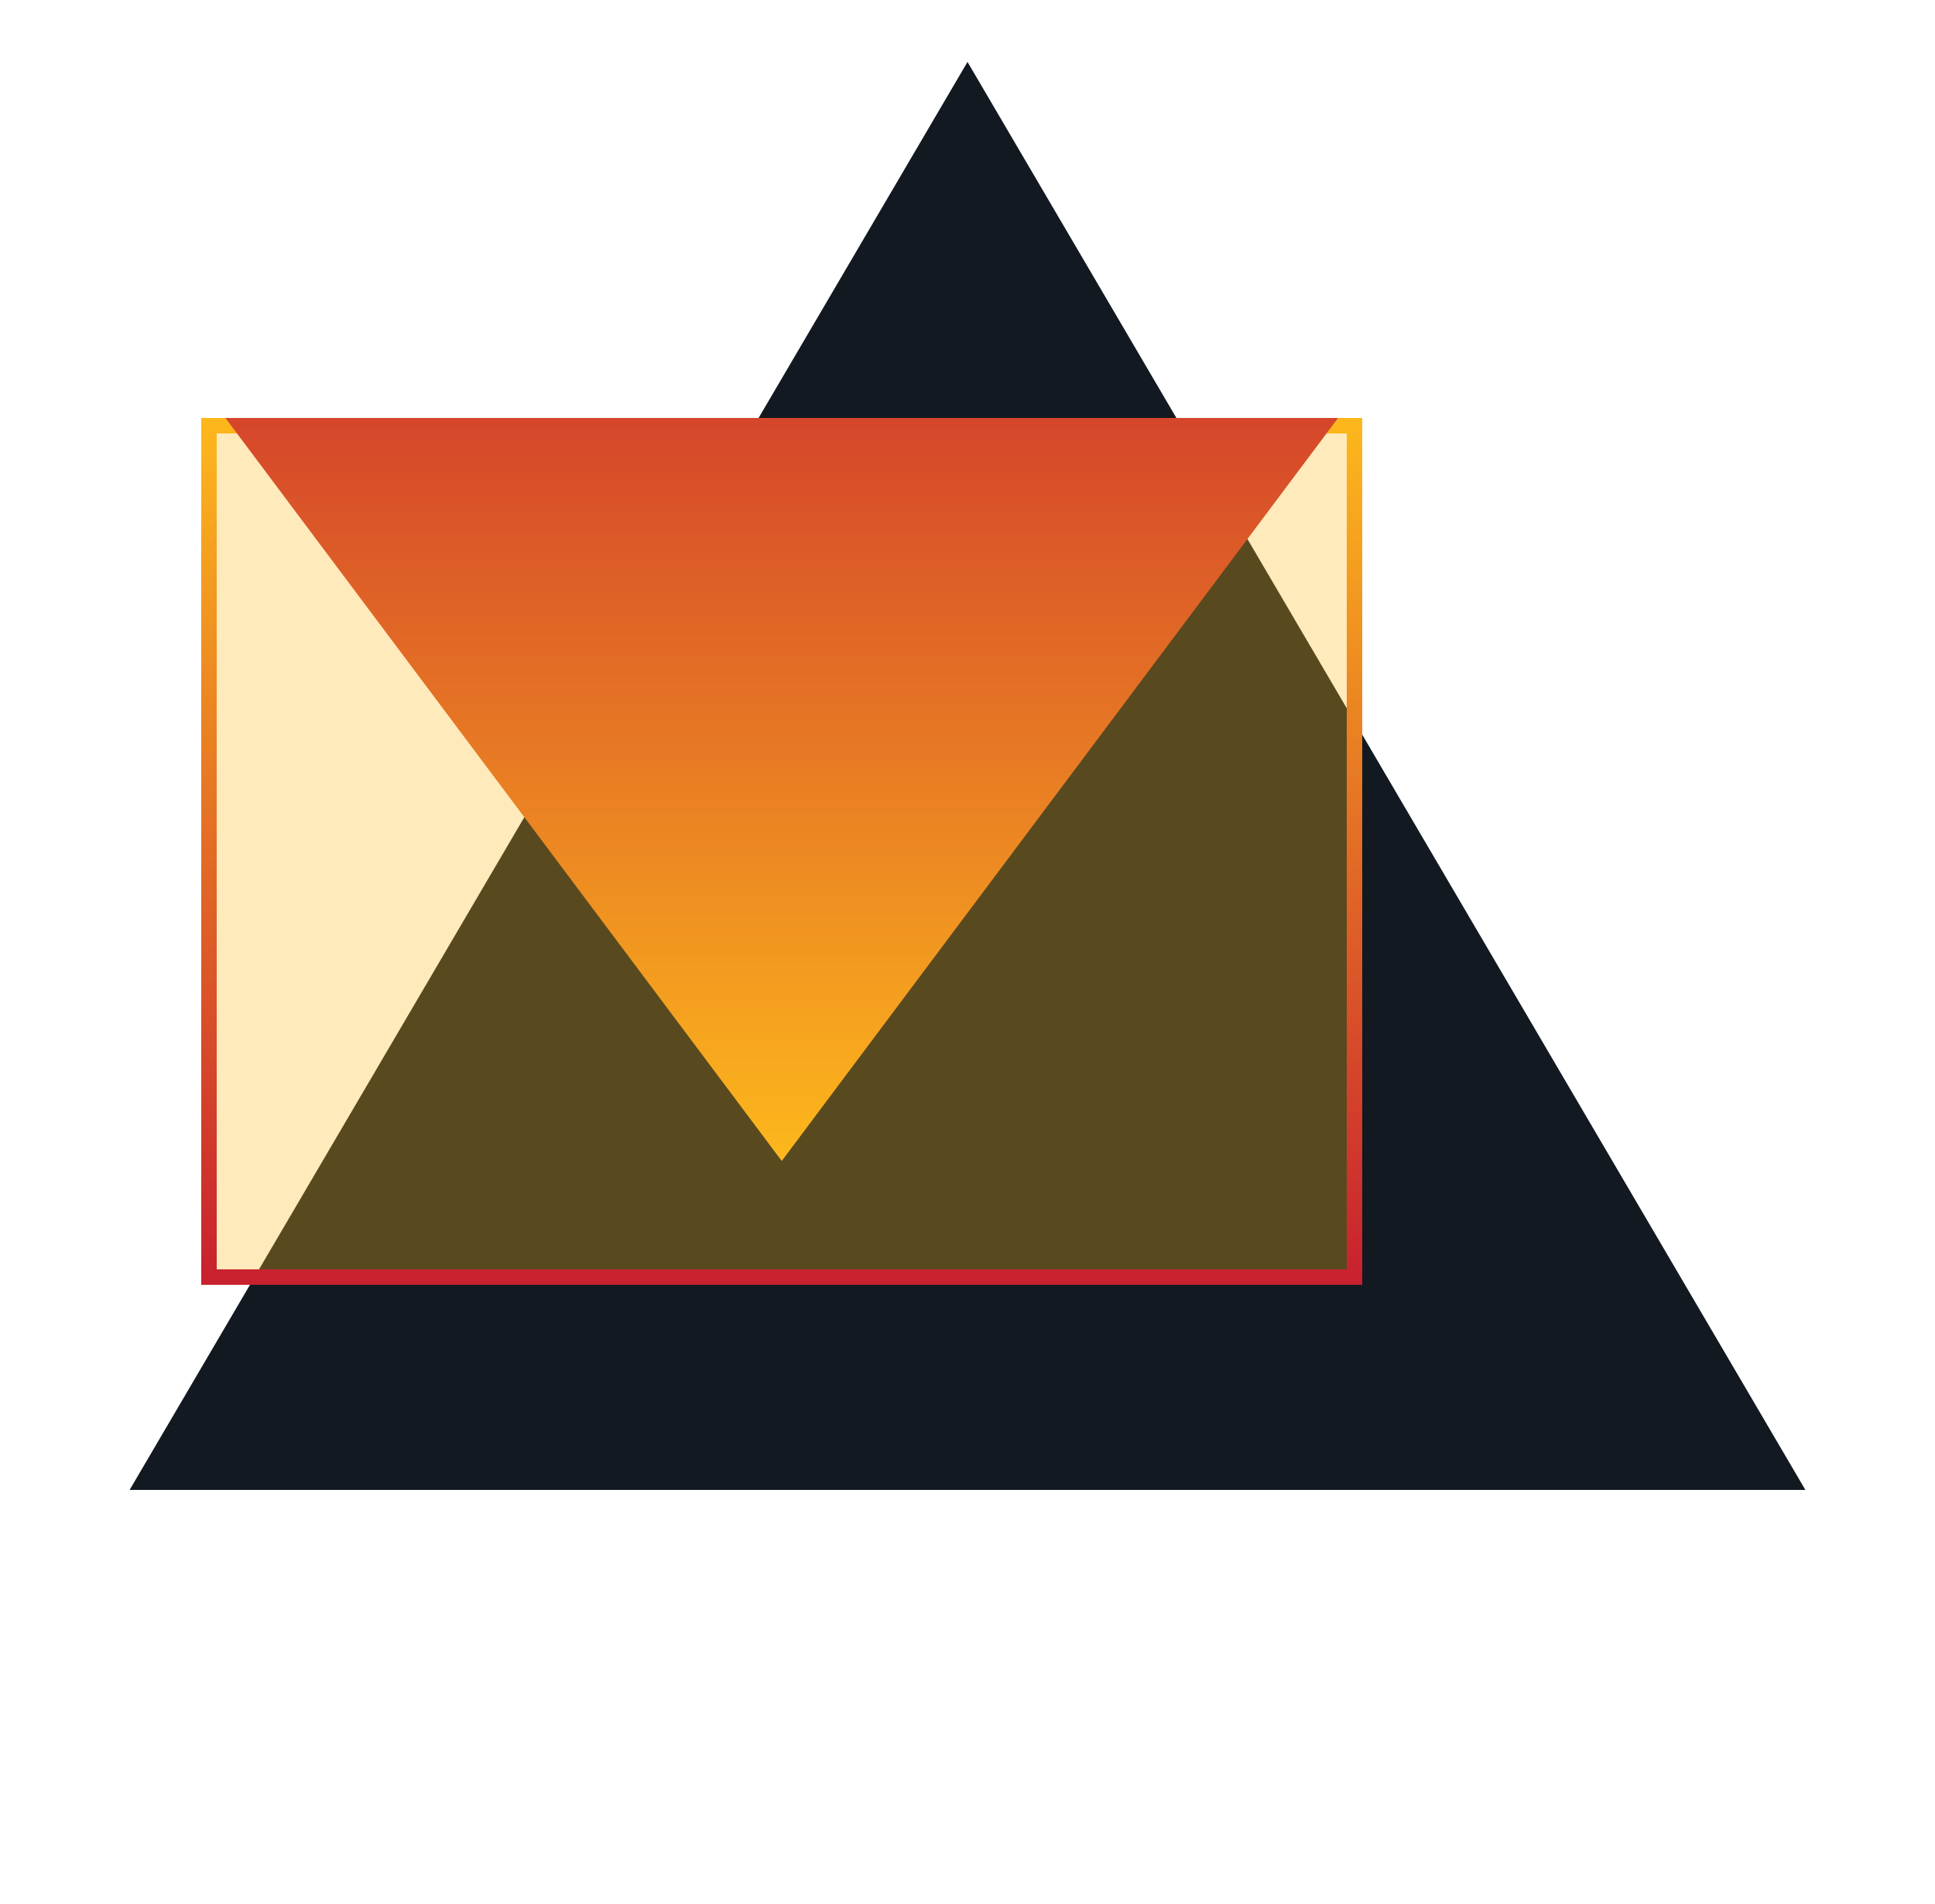 <svg width="125" height="123" viewBox="0 0 125 123" fill="none" xmlns="http://www.w3.org/2000/svg">
<g filter="url(#filter0_d_302_4)">
<path d="M62.5 0L116.627 92.25H8.373L62.5 0Z" fill="#121921"/>
</g>
<rect x="13.5" y="27.5" width="74" height="55" fill="#FDB81C" fill-opacity="0.3" stroke="url(#paint0_linear_302_4)"/>
<path d="M50.5 75L86.44 27H14.56L50.5 75Z" fill="url(#paint1_linear_302_4)"/>
<defs>
<filter id="filter0_d_302_4" x="4.373" y="0" width="116.254" height="100.25" filterUnits="userSpaceOnUse" color-interpolation-filters="sRGB">
<feFlood flood-opacity="0" result="BackgroundImageFix"/>
<feColorMatrix in="SourceAlpha" type="matrix" values="0 0 0 0 0 0 0 0 0 0 0 0 0 0 0 0 0 0 127 0" result="hardAlpha"/>
<feOffset dy="4"/>
<feGaussianBlur stdDeviation="2"/>
<feComposite in2="hardAlpha" operator="out"/>
<feColorMatrix type="matrix" values="0 0 0 0 0 0 0 0 0 0 0 0 0 0 0 0 0 0 0.25 0"/>
<feBlend mode="normal" in2="BackgroundImageFix" result="effect1_dropShadow_302_4"/>
<feBlend mode="normal" in="SourceGraphic" in2="effect1_dropShadow_302_4" result="shape"/>
</filter>
<linearGradient id="paint0_linear_302_4" x1="50.5" y1="27" x2="50.5" y2="83" gradientUnits="userSpaceOnUse">
<stop stop-color="#FDB81C"/>
<stop offset="1" stop-color="#C8202F"/>
</linearGradient>
<linearGradient id="paint1_linear_302_4" x1="50.5" y1="11" x2="50.5" y2="75" gradientUnits="userSpaceOnUse">
<stop stop-color="#C8202F"/>
<stop offset="1" stop-color="#FDB81C"/>
</linearGradient>
</defs>
</svg>
